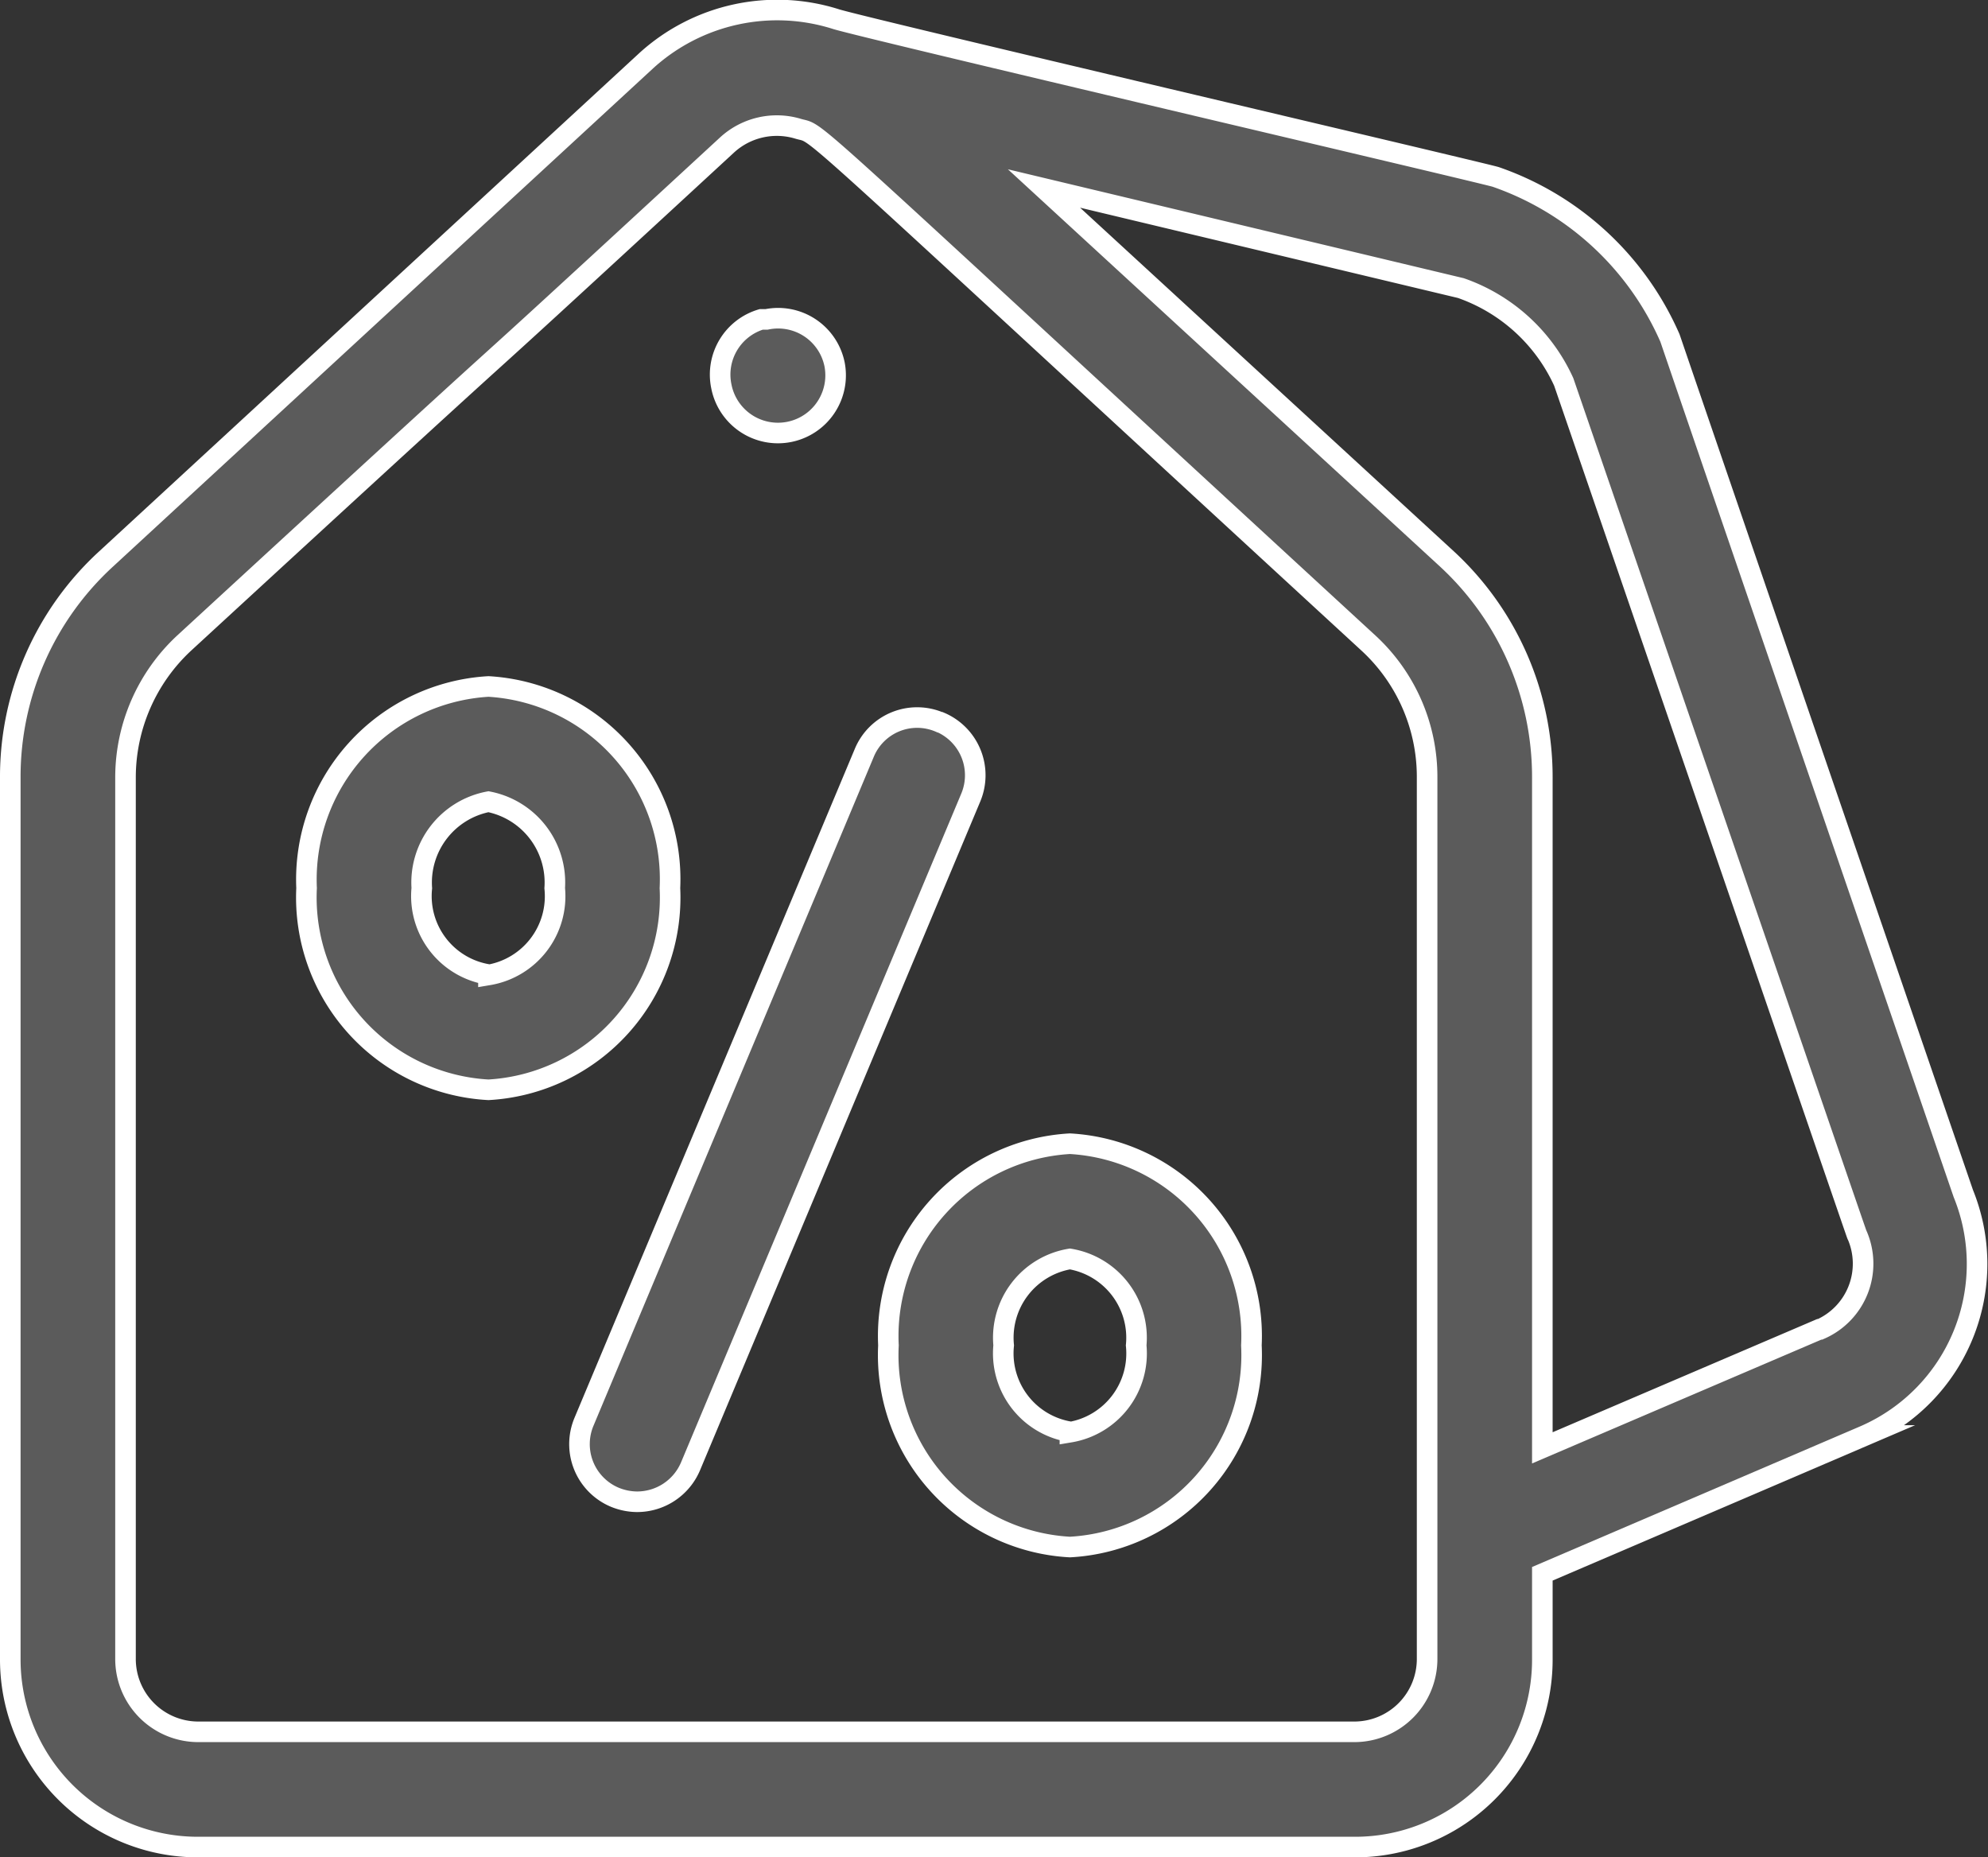 <svg xmlns="http://www.w3.org/2000/svg" viewBox="0 0 48.31 45.13"><rect x="0" y="0" width="48.31" height="45.13" fill="#333333" stroke="none"/><defs><style>.cls-1{fill:#5b5b5b;stroke:#fff;stroke-miterlimit:10;stroke-width:0.5px;}</style></defs><g id="圖層_2" data-name="圖層 2"><g id="圖層_1-2" data-name="圖層 1"><path id="Path_6749" data-name="Path 6749" class="cls-1" d="M17.53,9.39a1.4,1.4,0,0,0,2.75-.54h0a1.4,1.4,0,0,0-1.65-1.09l-.13,0A1.4,1.4,0,0,0,17.53,9.39Z"/><path id="Path_6750" data-name="Path 6750" class="cls-1" d="M47.71,29C40.08,6.77,40.61,8.29,40.58,8.21A7.19,7.19,0,0,0,36.35,4.3C36.08,4.21,20.74.62,20.3.46a4.73,4.73,0,0,0-4.58,1L2.58,13.58A7.18,7.18,0,0,0,.25,18.89V40.31A4.56,4.56,0,0,0,4.8,44.88H32.93a4.55,4.55,0,0,0,4.55-4.57V38.24l7.84-3.36A4.55,4.55,0,0,0,47.71,29ZM32.93,42.08H4.8A1.77,1.77,0,0,1,3.05,40.3V18.88a4.46,4.46,0,0,1,1.42-3.25c11.26-10.36,4.3-3.9,13.19-12.1a1.79,1.79,0,0,1,1.74-.4c.57.17-.43-.65,13.86,12.5a4.42,4.42,0,0,1,1.42,3.25V40.3a1.77,1.77,0,0,1-1.75,1.78ZM44.21,32.3l-6.73,2.88V18.88a7.21,7.21,0,0,0-2.32-5.3l-9.79-9L35.5,7A4.3,4.3,0,0,1,38,9.28c7.61,22.14,7.1,20.66,7.13,20.73a1.74,1.74,0,0,1-.9,2.29Z"/><path id="Path_6751" data-name="Path 6751" class="cls-1" d="M22.84,17.55A1.39,1.39,0,0,0,21,18.3h0L14.19,34.55a1.4,1.4,0,0,0,.75,1.83,1.45,1.45,0,0,0,.54.11,1.41,1.41,0,0,0,1.3-.86l6.81-16.25a1.4,1.4,0,0,0-.74-1.83Z"/><path id="Path_6752" data-name="Path 6752" class="cls-1" d="M16.28,21.58a4.69,4.69,0,0,0-4.41-4.9,4.7,4.7,0,0,0-4.42,4.9,4.68,4.68,0,0,0,4.42,4.9,4.68,4.68,0,0,0,4.41-4.9Zm-4.41,2.1a1.93,1.93,0,0,1-1.62-2.1,2,2,0,0,1,1.62-2.1,2,2,0,0,1,1.61,2.1,1.94,1.94,0,0,1-1.61,2.11Z"/><path id="Path_6753" data-name="Path 6753" class="cls-1" d="M26,27.79a4.68,4.68,0,0,0-4.41,4.9A4.67,4.67,0,0,0,26,37.59a4.67,4.67,0,0,0,4.41-4.9A4.68,4.68,0,0,0,26,27.79Zm0,7a1.93,1.93,0,0,1-1.61-2.1A1.94,1.94,0,0,1,26,30.59a1.94,1.94,0,0,1,1.61,2.1A1.94,1.94,0,0,1,26,34.8Z"/></g></g></svg>